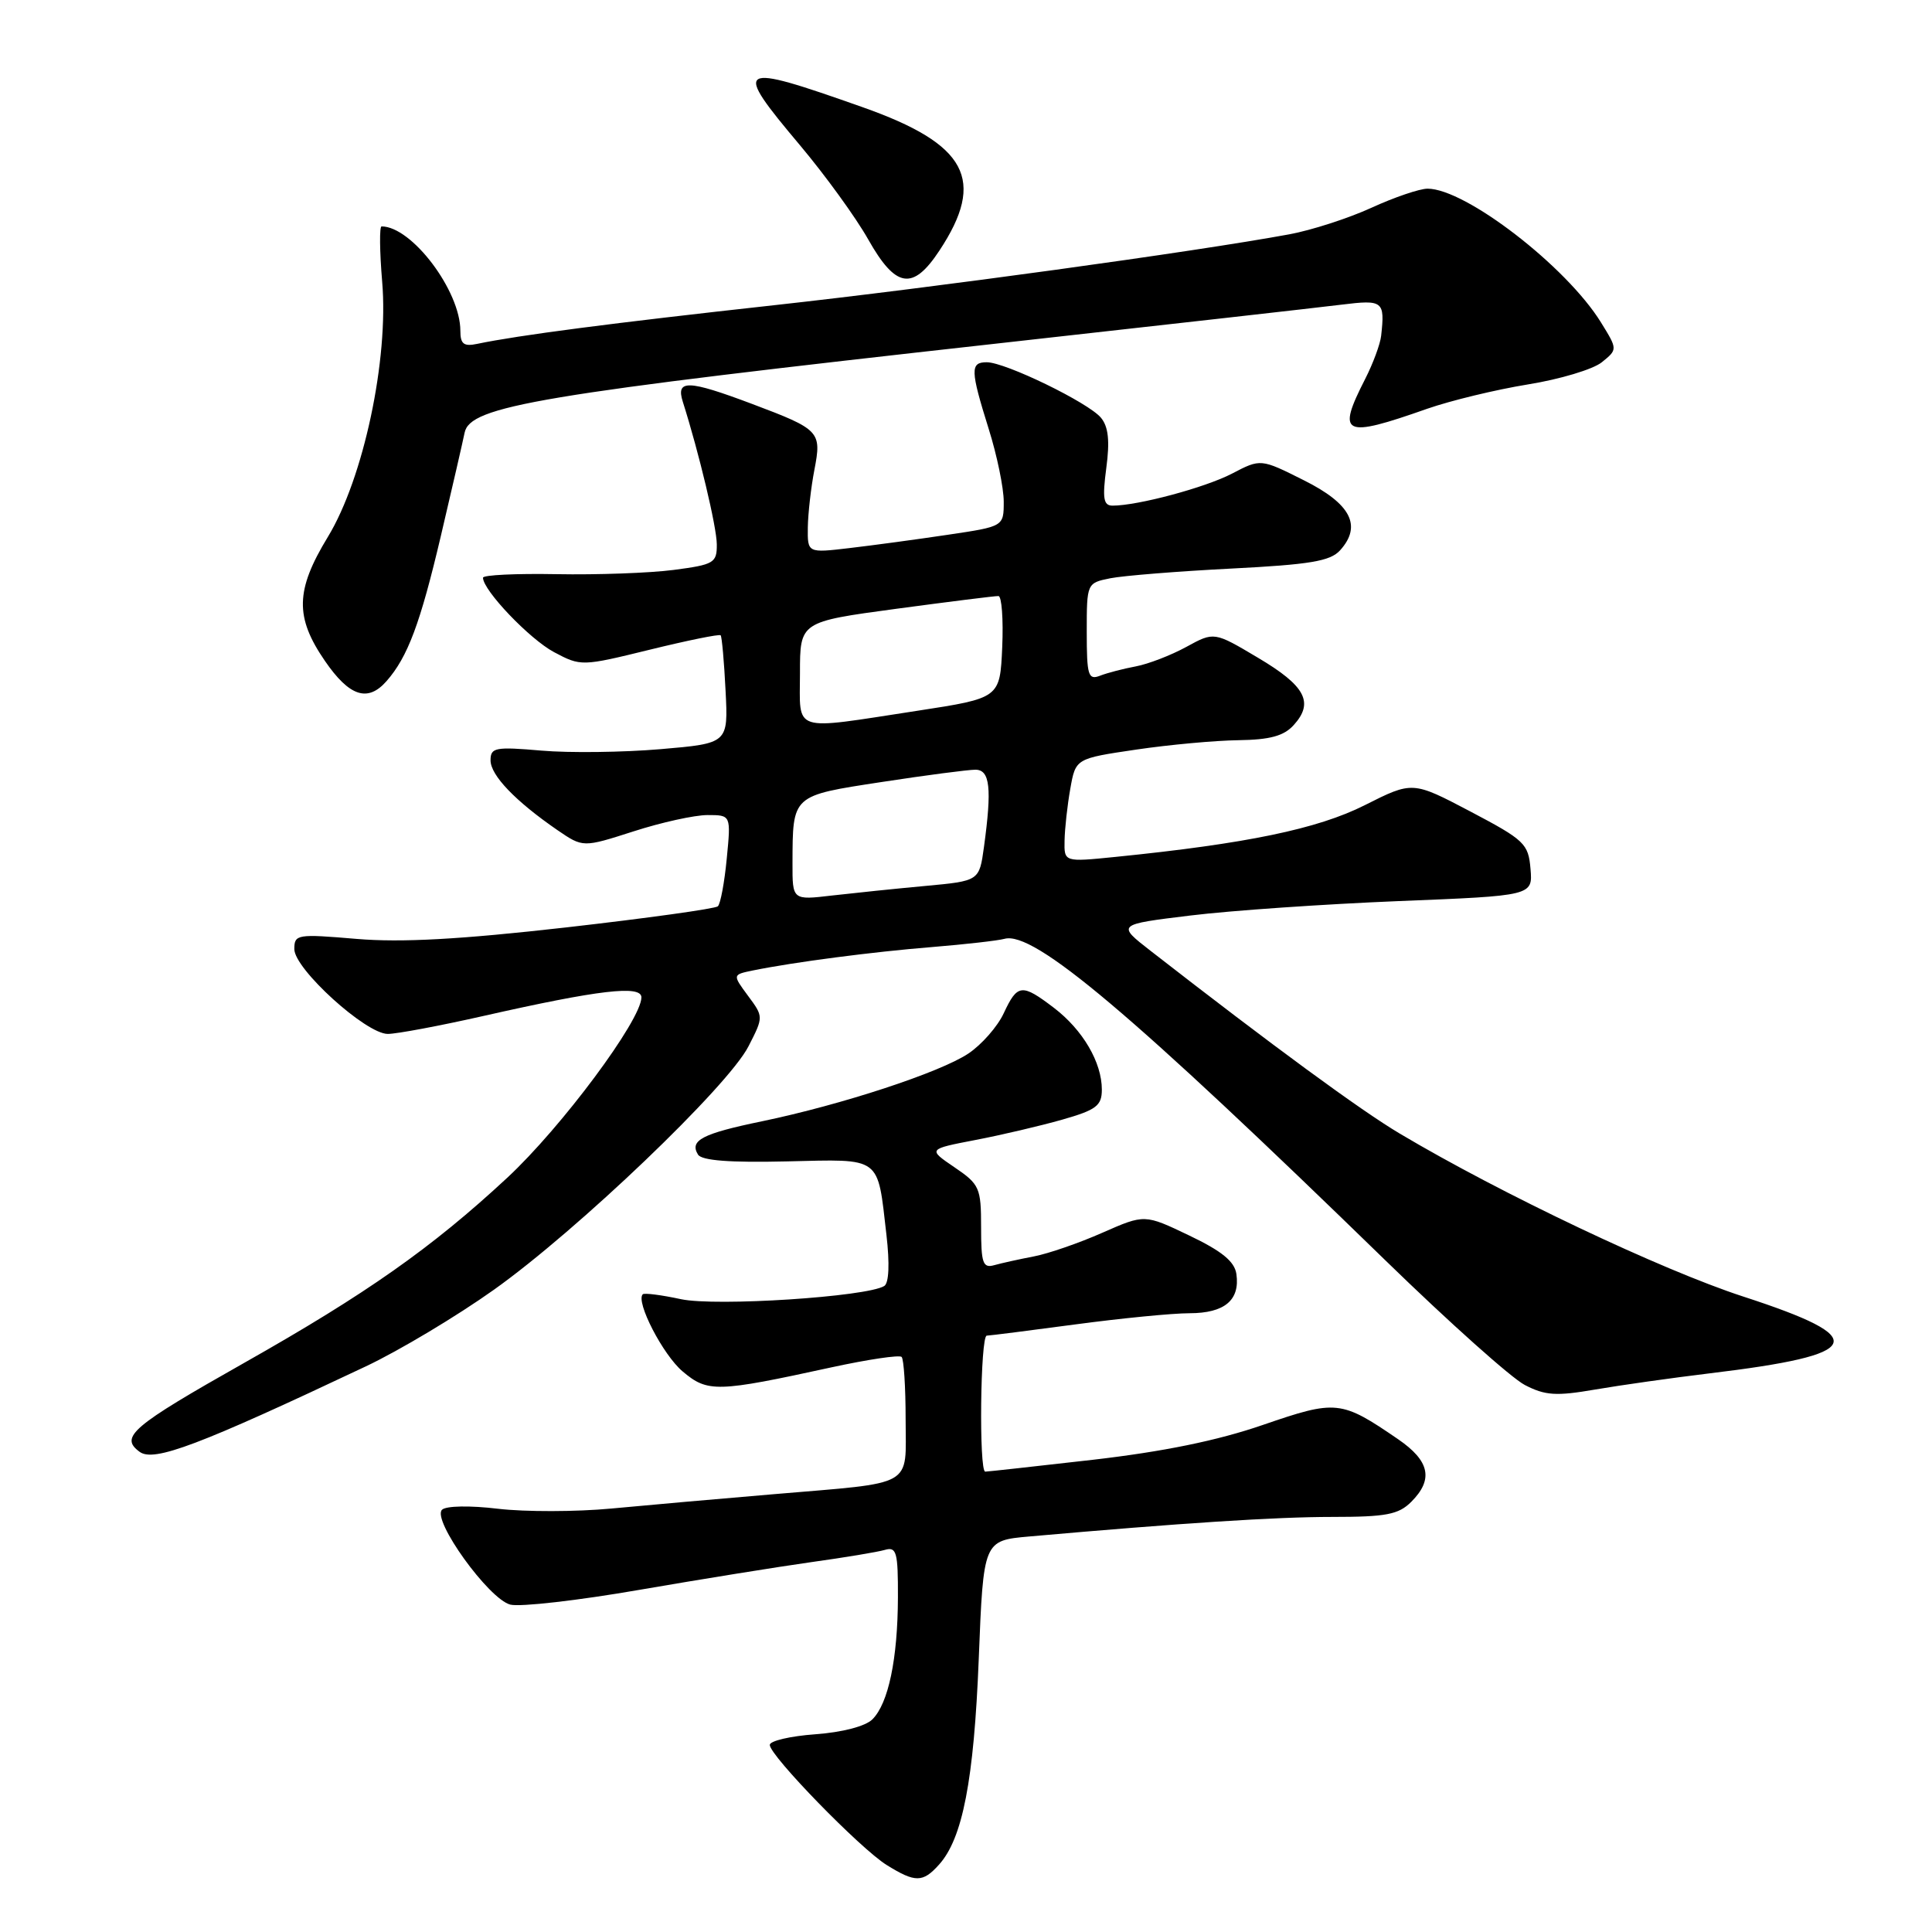 <?xml version="1.0" encoding="UTF-8" standalone="no"?>
<!DOCTYPE svg PUBLIC "-//W3C//DTD SVG 1.1//EN" "http://www.w3.org/Graphics/SVG/1.1/DTD/svg11.dtd" >
<svg xmlns="http://www.w3.org/2000/svg" xmlns:xlink="http://www.w3.org/1999/xlink" version="1.1" viewBox="0 0 256 256">
 <g >
 <path fill="currentColor"
d=" M 124.41 247.09 C 127.55 243.63 129.05 235.89 129.69 219.81 C 130.31 204.13 130.31 204.13 136.40 203.59 C 156.53 201.81 169.05 201.00 176.52 201.00 C 183.67 201.00 185.31 200.69 187.00 199.00 C 189.97 196.03 189.45 193.58 185.25 190.70 C 177.69 185.52 177.08 185.46 167.34 188.81 C 161.31 190.89 154.14 192.35 144.80 193.43 C 137.26 194.29 130.85 195.00 130.55 195.00 C 129.70 195.00 129.90 177.00 130.75 176.98 C 131.16 176.97 136.45 176.30 142.50 175.49 C 148.55 174.68 155.36 174.01 157.63 174.01 C 162.26 174.00 164.32 172.28 163.83 168.82 C 163.59 167.15 161.91 165.78 157.58 163.71 C 151.67 160.88 151.67 160.88 146.08 163.34 C 143.01 164.70 138.93 166.11 137.00 166.48 C 135.07 166.85 132.71 167.37 131.75 167.64 C 130.23 168.07 130.00 167.39 130.00 162.60 C 130.00 157.39 129.80 156.93 126.47 154.67 C 122.94 152.27 122.94 152.27 129.22 151.06 C 132.67 150.40 137.86 149.18 140.75 148.36 C 145.27 147.07 146.00 146.51 146.00 144.38 C 146.00 140.77 143.48 136.47 139.66 133.55 C 135.39 130.30 134.82 130.36 133.00 134.26 C 132.18 136.03 130.06 138.44 128.30 139.61 C 124.52 142.12 111.53 146.38 101.00 148.57 C 93.05 150.21 91.33 151.11 92.49 152.99 C 92.98 153.78 96.70 154.07 104.27 153.89 C 116.93 153.60 116.24 153.09 117.46 163.64 C 117.90 167.46 117.79 170.01 117.17 170.40 C 114.84 171.84 94.87 173.13 90.24 172.15 C 87.65 171.59 85.37 171.30 85.17 171.50 C 84.20 172.47 87.85 179.53 90.45 181.72 C 93.78 184.53 94.96 184.50 110.22 181.17 C 115.02 180.13 119.18 179.51 119.47 179.80 C 119.76 180.10 120.00 183.81 120.00 188.06 C 120.00 197.20 121.45 196.38 102.50 197.99 C 95.35 198.59 85.67 199.45 81.00 199.89 C 76.33 200.33 69.58 200.34 66.00 199.92 C 62.27 199.47 59.10 199.53 58.57 200.05 C 57.20 201.39 64.77 211.90 67.62 212.62 C 68.92 212.95 76.63 212.07 84.74 210.66 C 92.86 209.26 103.10 207.61 107.50 206.99 C 111.90 206.38 116.29 205.65 117.25 205.37 C 118.80 204.92 119.00 205.66 118.98 211.68 C 118.95 219.82 117.72 225.71 115.60 227.82 C 114.68 228.74 111.62 229.54 108.03 229.80 C 104.71 230.04 102.00 230.68 102.00 231.21 C 102.00 232.63 114.01 244.97 117.50 247.13 C 121.27 249.47 122.27 249.47 124.41 247.09 Z  M 48.50 181.04 C 52.90 178.96 60.54 174.39 65.47 170.88 C 76.52 163.02 96.49 143.93 99.18 138.64 C 101.18 134.73 101.18 134.73 99.11 131.94 C 97.05 129.15 97.05 129.15 99.77 128.59 C 105.17 127.49 115.65 126.12 123.50 125.49 C 127.90 125.13 132.22 124.64 133.10 124.40 C 136.99 123.33 149.90 134.23 183.67 167.10 C 192.02 175.22 200.28 182.61 202.05 183.52 C 204.75 184.92 206.20 185.01 211.37 184.12 C 214.74 183.54 221.55 182.58 226.50 181.98 C 247.14 179.50 248.09 177.36 230.99 171.80 C 220.18 168.28 198.94 158.21 185.50 150.22 C 180.30 147.14 168.56 138.52 152.47 126.00 C 147.97 122.50 147.97 122.50 157.74 121.31 C 163.11 120.65 175.51 119.80 185.30 119.40 C 203.10 118.69 203.10 118.69 202.80 115.13 C 202.52 111.79 202.01 111.31 194.84 107.53 C 187.17 103.50 187.17 103.50 180.84 106.69 C 174.57 109.85 165.13 111.80 147.75 113.55 C 141.00 114.23 141.00 114.23 141.06 111.37 C 141.09 109.79 141.43 106.70 141.82 104.51 C 142.53 100.51 142.53 100.51 150.52 99.33 C 154.91 98.68 161.02 98.12 164.10 98.08 C 168.28 98.02 170.13 97.52 171.43 96.07 C 174.14 93.08 172.98 90.88 166.68 87.15 C 160.88 83.70 160.88 83.70 157.19 85.72 C 155.16 86.83 152.15 87.99 150.50 88.30 C 148.85 88.61 146.71 89.16 145.75 89.54 C 144.19 90.14 144.00 89.50 144.00 83.73 C 144.00 77.27 144.01 77.25 147.14 76.62 C 148.87 76.28 156.06 75.70 163.12 75.34 C 173.57 74.81 176.26 74.36 177.56 72.93 C 180.51 69.67 179.00 66.75 172.77 63.64 C 167.05 60.77 167.05 60.77 163.24 62.76 C 159.68 64.61 150.77 67.00 147.42 67.00 C 146.21 67.00 146.06 66.05 146.59 62.01 C 147.07 58.42 146.87 56.54 145.88 55.35 C 144.22 53.35 133.22 48.00 130.75 48.00 C 128.54 48.00 128.57 49.04 131.01 56.84 C 132.11 60.33 133.00 64.66 133.00 66.47 C 133.00 69.76 133.00 69.76 125.59 70.86 C 121.51 71.47 115.66 72.26 112.59 72.62 C 107.00 73.28 107.00 73.28 107.04 69.89 C 107.07 68.02 107.46 64.59 107.91 62.26 C 108.89 57.17 108.65 56.91 99.65 53.52 C 91.14 50.32 89.53 50.27 90.48 53.25 C 92.61 59.95 94.97 69.83 94.98 72.13 C 95.00 74.59 94.61 74.82 89.25 75.52 C 86.09 75.93 79.11 76.18 73.75 76.08 C 68.39 75.98 64.00 76.19 64.00 76.55 C 64.00 78.22 70.18 84.69 73.41 86.41 C 76.97 88.30 77.08 88.30 86.09 86.09 C 91.10 84.86 95.32 84.00 95.49 84.18 C 95.65 84.35 95.95 87.65 96.14 91.50 C 96.50 98.50 96.50 98.50 87.50 99.27 C 82.55 99.69 75.46 99.78 71.75 99.46 C 65.61 98.93 65.00 99.05 65.00 100.75 C 65.00 102.73 68.29 106.16 73.87 110.00 C 77.25 112.31 77.25 112.31 83.95 110.16 C 87.63 108.97 92.04 108.00 93.75 108.00 C 96.86 108.00 96.86 108.00 96.30 113.75 C 96.00 116.91 95.47 119.76 95.12 120.09 C 94.78 120.41 85.72 121.67 75.00 122.89 C 60.96 124.48 53.19 124.91 47.25 124.41 C 39.37 123.74 39.00 123.80 39.00 125.76 C 39.00 128.39 48.48 137.00 51.38 137.00 C 52.56 137.00 58.27 135.93 64.06 134.62 C 79.36 131.16 85.00 130.50 84.99 132.16 C 84.98 135.16 74.39 149.40 67.19 156.08 C 57.23 165.33 48.54 171.44 32.37 180.58 C 17.44 189.02 15.81 190.41 18.51 192.38 C 20.40 193.76 26.35 191.51 48.50 181.04 Z  M 51.22 90.25 C 54.03 87.05 55.69 82.61 58.42 71.00 C 59.91 64.67 61.32 58.53 61.56 57.35 C 62.27 53.79 71.22 52.29 132.46 45.48 C 154.48 43.03 174.86 40.73 177.75 40.37 C 183.27 39.69 183.52 39.88 183.01 44.49 C 182.89 45.59 181.94 48.16 180.90 50.20 C 177.08 57.68 177.94 58.10 189.12 54.16 C 192.22 53.08 198.21 51.63 202.45 50.94 C 206.68 50.26 211.09 48.94 212.25 48.00 C 214.35 46.30 214.35 46.30 212.13 42.71 C 207.55 35.30 194.19 25.00 189.16 25.00 C 188.11 25.00 184.75 26.14 181.70 27.54 C 178.66 28.93 173.77 30.51 170.83 31.05 C 158.24 33.37 123.77 38.11 102.50 40.45 C 81.06 42.81 68.64 44.43 63.25 45.56 C 61.45 45.94 61.00 45.59 61.00 43.83 C 61.00 38.53 54.56 30.00 50.56 30.00 C 50.27 30.00 50.30 33.30 50.64 37.33 C 51.52 47.63 48.16 63.39 43.44 71.15 C 39.14 78.21 39.06 81.77 43.05 87.57 C 46.30 92.30 48.73 93.09 51.22 90.25 Z  M 124.46 33.23 C 130.69 23.82 128.17 19.10 114.29 14.20 C 97.48 8.26 97.00 8.55 106.03 19.28 C 109.34 23.22 113.40 28.81 115.04 31.72 C 118.69 38.19 120.95 38.55 124.46 33.23 Z  M 105.01 114.39 C 105.04 105.30 104.88 105.45 116.83 103.62 C 122.70 102.72 128.29 101.99 129.25 101.99 C 131.18 102.00 131.45 104.42 130.38 112.23 C 129.76 116.73 129.76 116.73 122.63 117.39 C 118.71 117.75 113.14 118.33 110.25 118.66 C 105.00 119.28 105.00 119.28 105.01 114.39 Z  M 106.00 89.19 C 106.00 82.39 106.00 82.39 118.75 80.67 C 125.76 79.73 131.86 78.96 132.30 78.98 C 132.73 78.99 132.96 82.04 132.80 85.75 C 132.50 92.50 132.50 92.50 121.50 94.19 C 104.70 96.76 106.00 97.18 106.00 89.19 Z "/>
</g>
</svg>